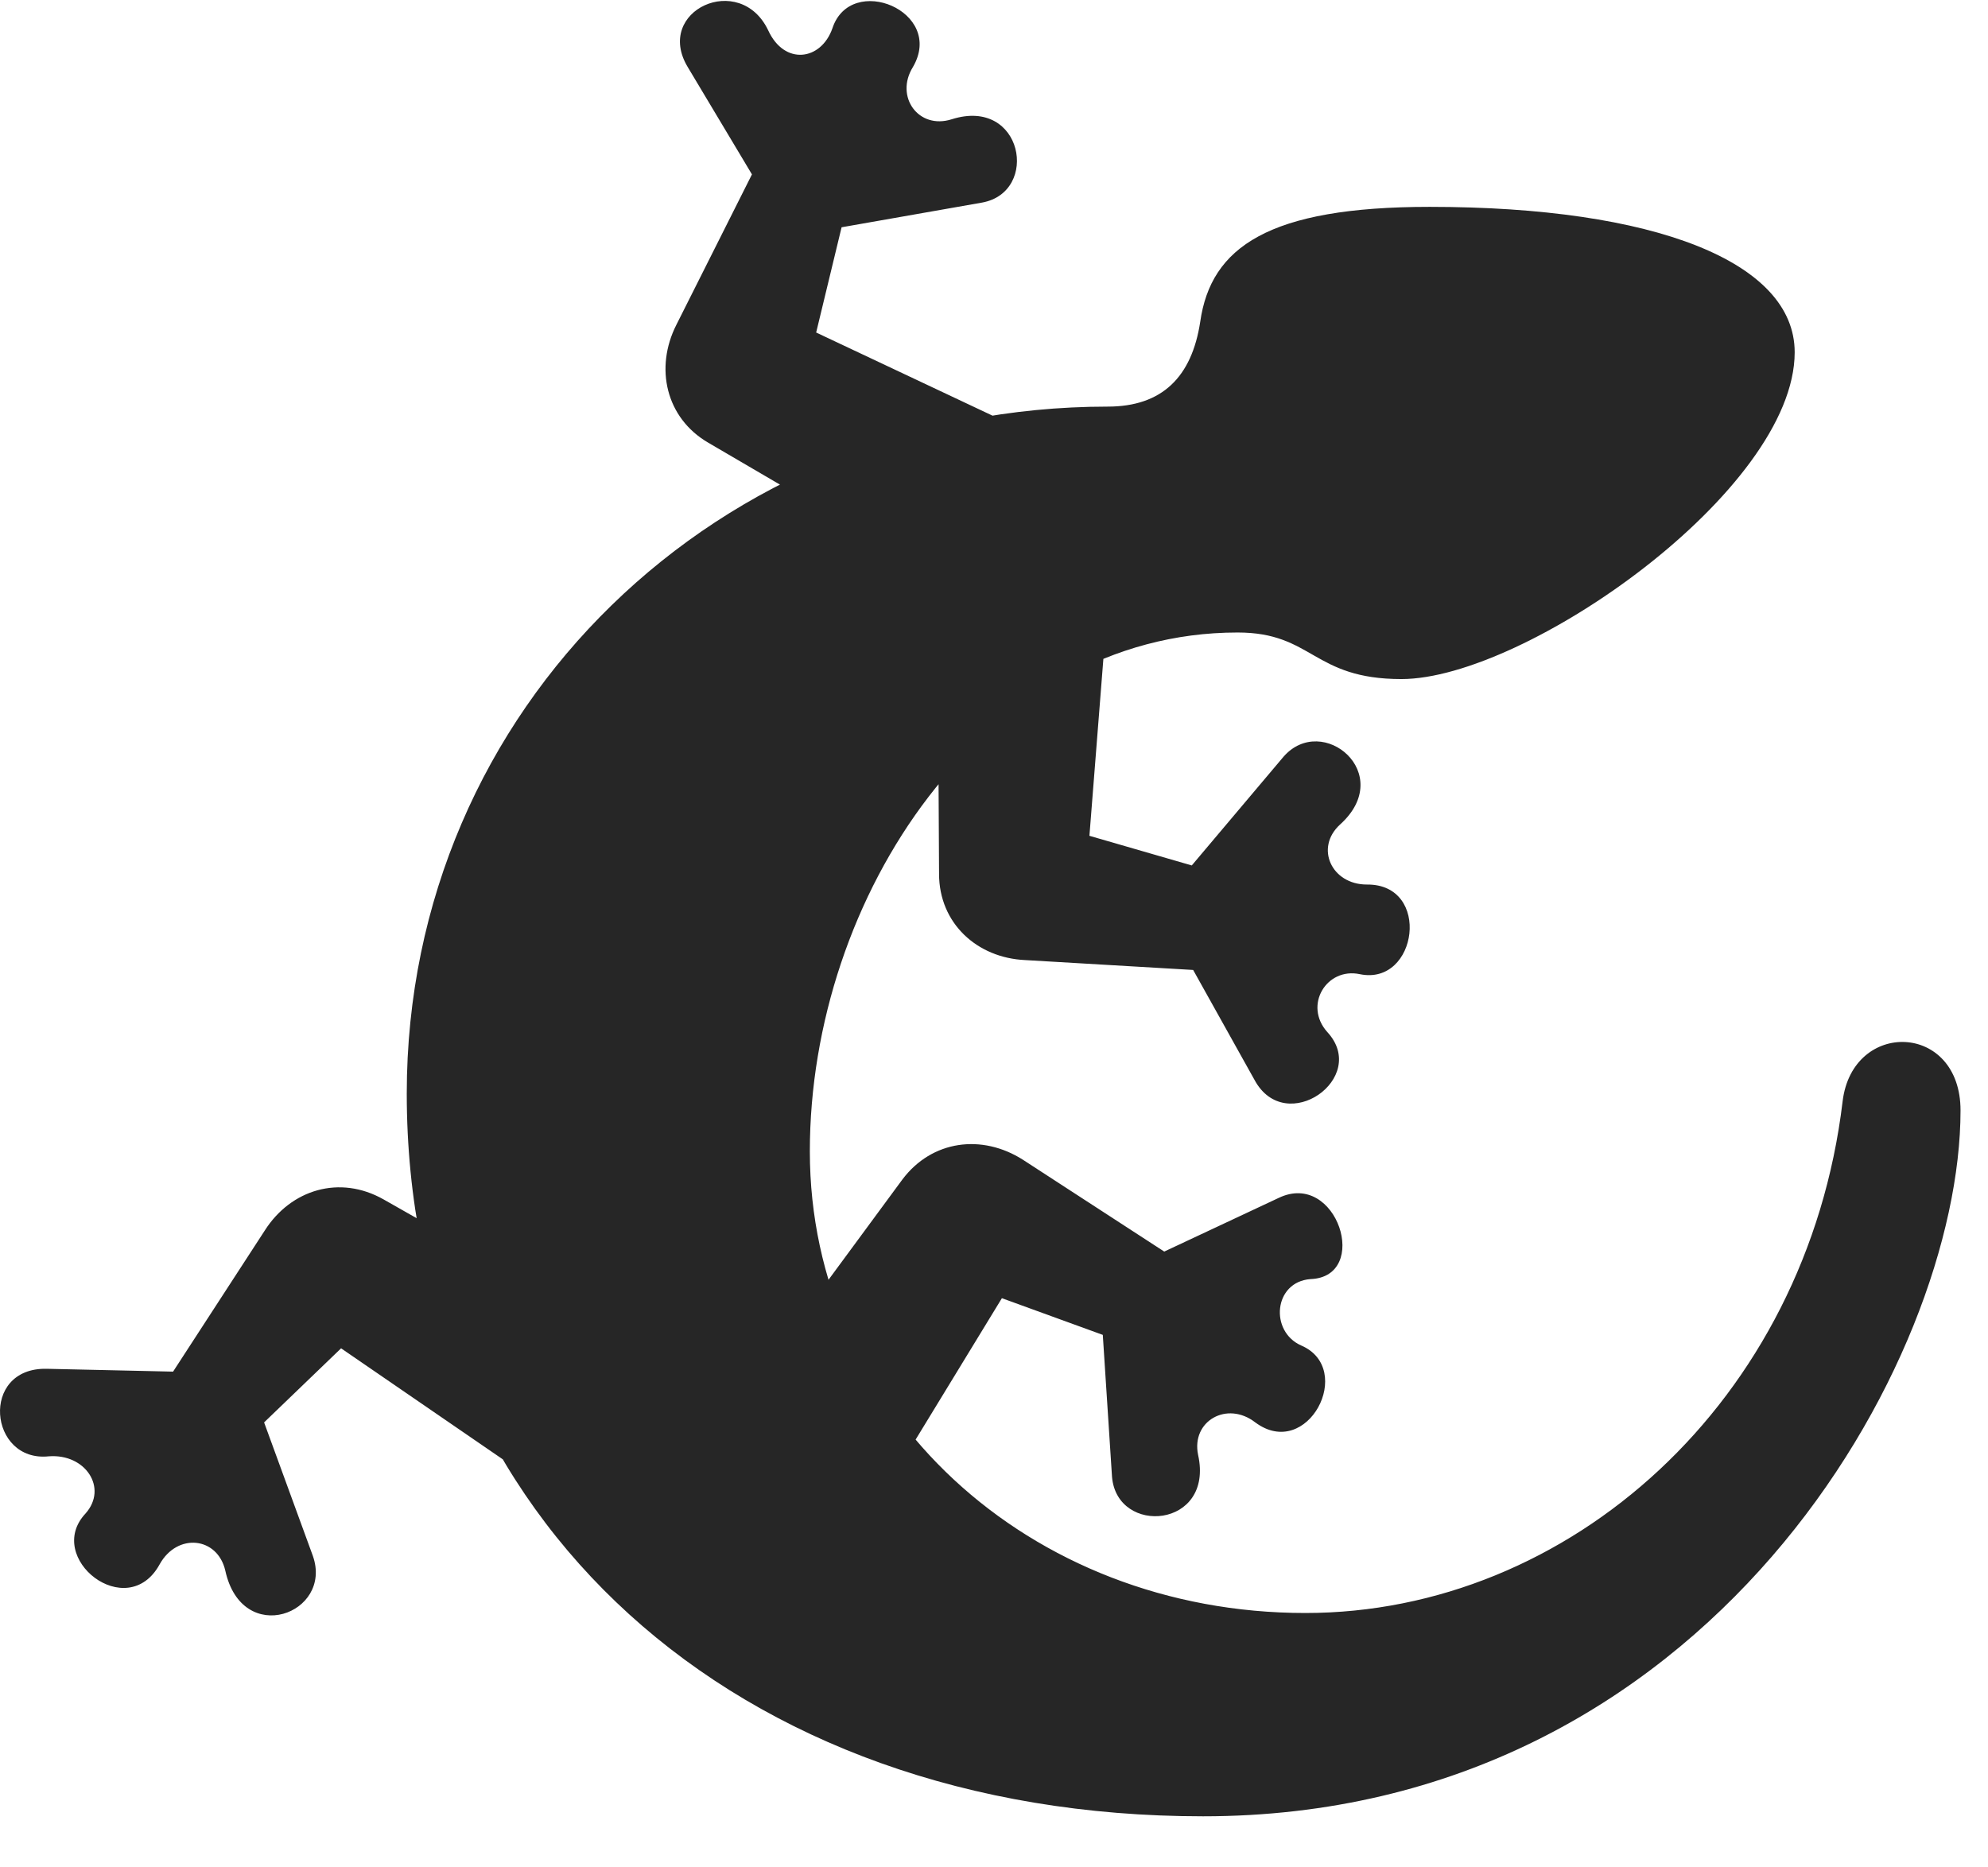<svg width="33" height="31" viewBox="0 0 33 31" fill="none" xmlns="http://www.w3.org/2000/svg">
<path d="M19.97 30.152C28.384 30.152 32.544 22.559 32.544 18.434C32.544 16.969 30.752 16.922 30.587 18.281C29.99 23.273 26.041 26.777 21.669 26.777C17.076 26.777 13.443 23.426 13.443 19.113C13.443 14.895 16.337 10.5 20.544 10.5C21.798 10.5 21.787 11.273 23.263 11.273C25.314 11.273 29.791 8.145 29.791 5.848C29.791 4.348 27.47 3.434 23.732 3.434C21.06 3.434 20.099 4.102 19.923 5.344C19.783 6.258 19.291 6.75 18.388 6.75C11.943 6.75 6.752 11.742 6.752 18.152C6.752 25.207 12.189 30.152 19.97 30.152ZM11.228 5.391C10.865 6.105 11.052 6.938 11.755 7.348L13.619 8.438L17.052 7.172L13.548 5.52L13.97 3.773L16.302 3.363C17.263 3.188 16.982 1.605 15.798 1.98C15.248 2.156 14.849 1.605 15.154 1.113C15.693 0.187 14.123 -0.457 13.818 0.469C13.63 1.008 13.021 1.09 12.752 0.504C12.283 -0.48 10.853 0.176 11.416 1.113L12.482 2.895L11.228 5.391ZM17.017 15.938L19.806 16.102L20.826 17.93C21.341 18.879 22.736 17.895 22.033 17.133C21.634 16.688 22.021 16.055 22.572 16.172C23.533 16.371 23.767 14.672 22.689 14.684C22.103 14.684 21.822 14.074 22.244 13.688C23.181 12.844 21.951 11.824 21.306 12.562L19.783 14.367L18.084 13.875L18.388 10.02L15.576 12.34L15.588 14.508C15.588 15.328 16.22 15.902 17.017 15.938ZM4.396 20.426L2.873 22.77L0.775 22.723C-0.338 22.699 -0.186 24.281 0.81 24.176C1.42 24.129 1.795 24.703 1.42 25.125C0.728 25.863 2.111 26.953 2.65 25.969C2.943 25.441 3.611 25.512 3.74 26.074C4.021 27.352 5.533 26.789 5.193 25.828L4.384 23.613L5.662 22.383L8.802 24.539L8.181 20.941L6.365 19.91C5.638 19.5 4.83 19.746 4.396 20.426ZM16.982 19.254C16.302 18.82 15.47 18.926 14.978 19.582L13.701 21.316L14.615 24.855L16.631 21.551L18.306 22.16L18.459 24.516C18.541 25.5 20.158 25.371 19.888 24.152C19.771 23.59 20.369 23.25 20.837 23.613C21.705 24.258 22.502 22.723 21.599 22.336C21.072 22.102 21.142 21.281 21.752 21.234C22.759 21.199 22.197 19.418 21.224 19.887L19.326 20.777L16.982 19.254Z" fill="black" fill-opacity="0.85"/>
</svg>
